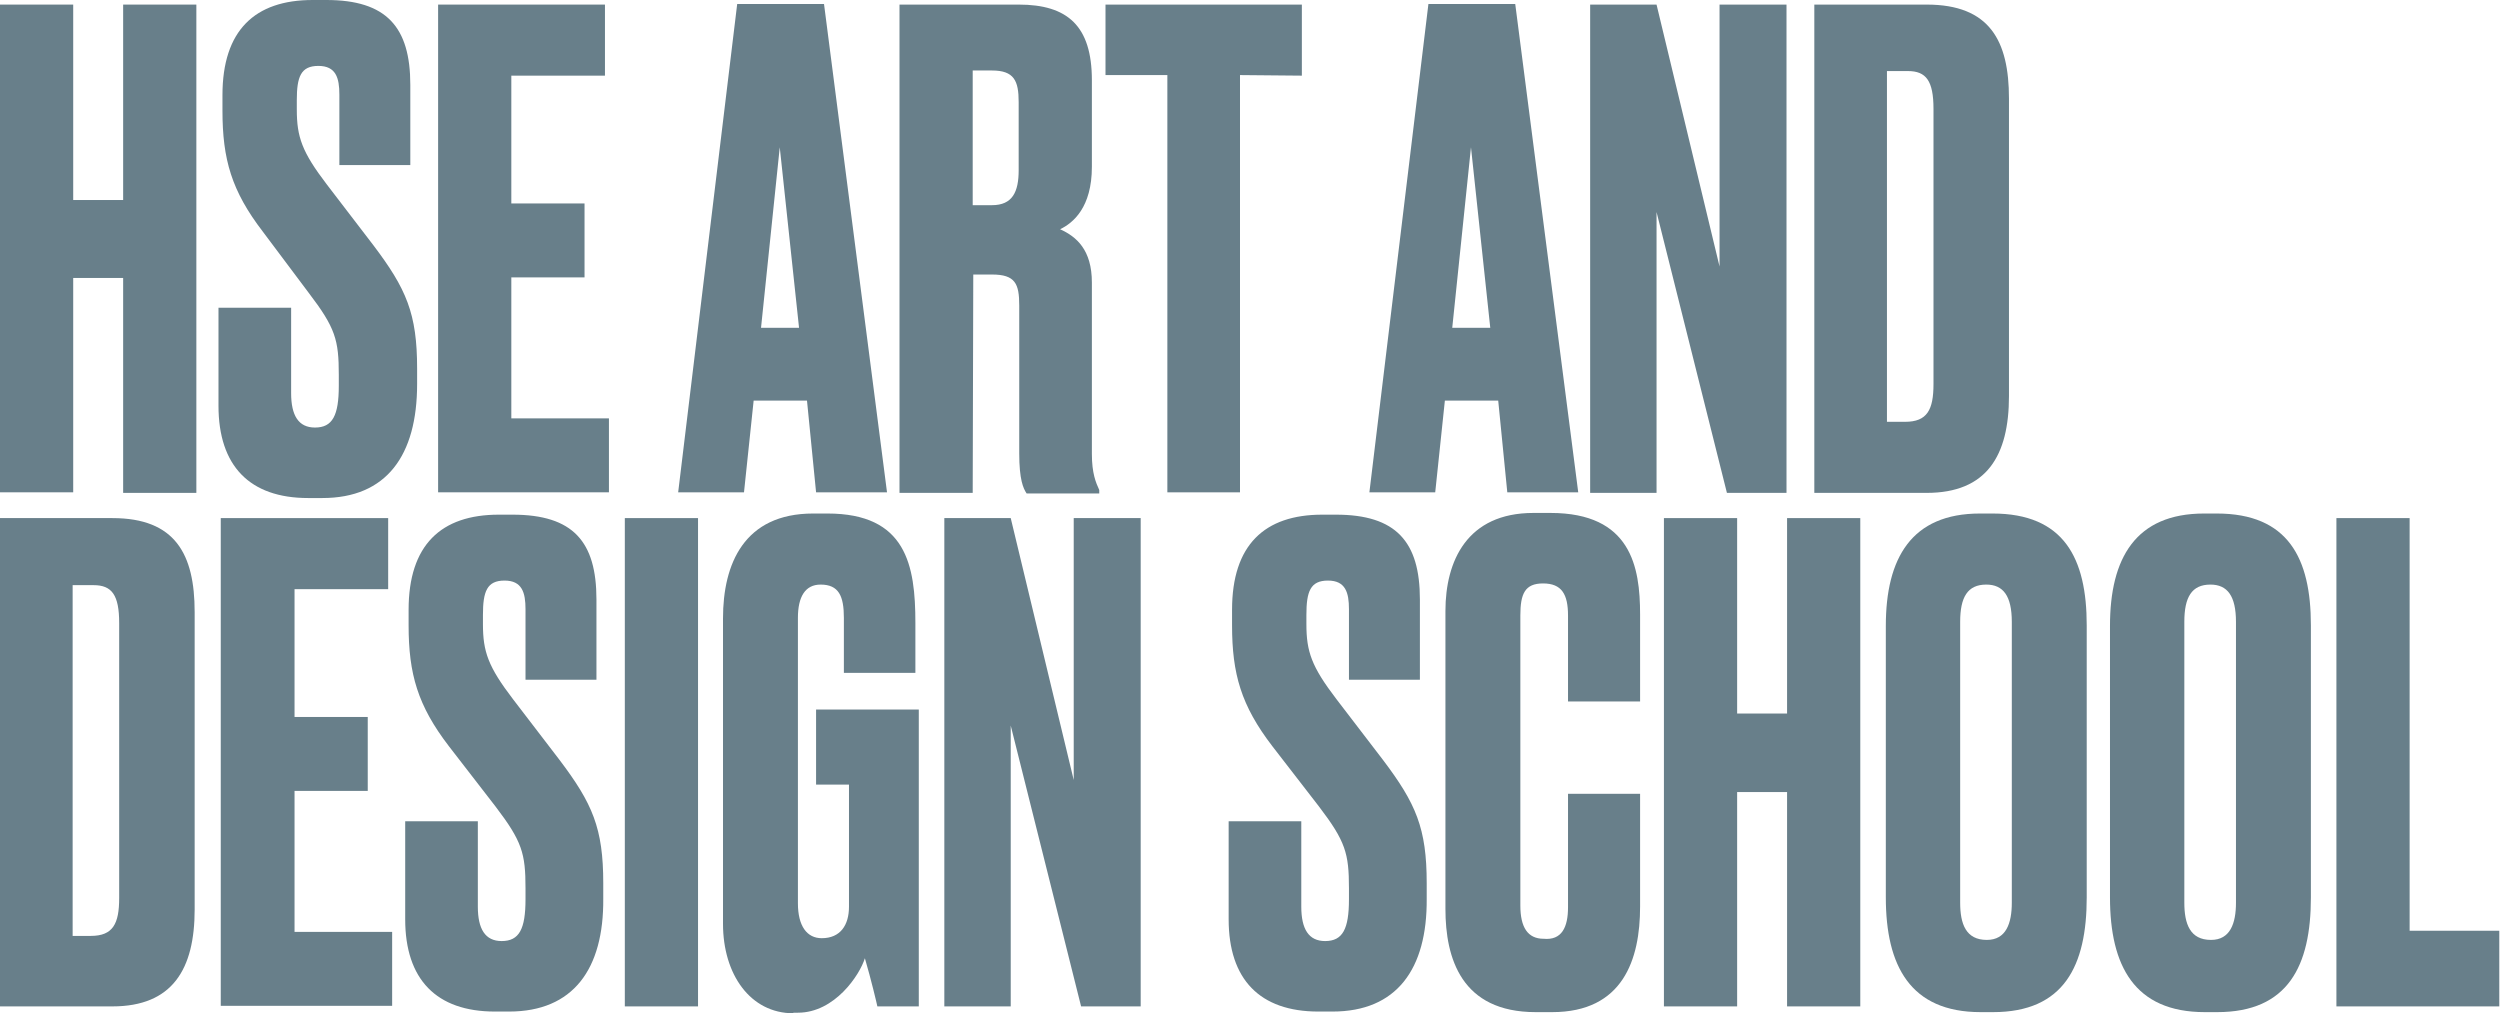 <svg width="1130" height="458" viewBox="0 0 1130 458" fill="none" xmlns="http://www.w3.org/2000/svg">
<g clip-path="url(#clip0_2_196)">
<path d="M55.663 125.639H33.09V222.524H0V2.072H33.09V90.408H55.663V2.072H88.753V222.783H55.663V125.639Z" fill="#687F8A"/>
<path d="M145.699 225.114H139.286C112.866 225.114 98.757 210.607 98.757 183.407V139.11H131.591V177.708C131.591 187.811 134.926 193.251 142.364 193.251C150.316 193.251 153.138 187.811 153.138 174.34V169.419C153.138 153.617 151.599 148.176 139.543 132.374L118.765 104.656C104.657 86.264 100.553 72.016 100.553 49.997V43.002C100.553 13.73 115.174 0 141.338 0H147.495C174.685 0 185.459 12.175 185.459 38.339V74.606H153.395V42.743C153.395 35.231 151.855 29.791 143.904 29.791C135.952 29.791 134.156 34.713 134.156 45.334V49.478C134.156 61.913 136.465 68.648 147.751 83.414L168.785 110.873C183.663 130.561 188.537 141.7 188.537 166.569V173.563C188.537 205.945 174.685 225.114 145.699 225.114Z" fill="#687F8A"/>
<path d="M273.443 2.072V34.194H231.118V91.963H264.208V125.38H231.118V189.106H275.238V222.524H198.028V2.072H273.443Z" fill="#687F8A"/>
<path d="M364.761 181.076H340.649L336.288 222.524H306.533L333.21 1.813H372.456L400.929 222.524H368.865L364.761 181.076ZM361.17 148.177L352.448 66.576L343.984 148.177H361.17Z" fill="#687F8A"/>
<path d="M439.662 222.783H406.572V2.072H460.44C482.5 2.072 493.53 11.657 493.53 36.267V75.383C493.53 93.776 485.065 100.77 479.165 103.62C486.604 106.987 493.53 112.946 493.53 127.711V205.167C493.53 213.975 495.326 218.12 496.865 221.487V223.042H464.031C462.492 220.71 460.696 216.825 460.696 204.908V138.073C460.696 128.23 458.901 124.085 448.384 124.085H439.919L439.662 222.783ZM439.662 92.74H448.384C457.618 92.74 460.44 86.781 460.44 76.938V46.111C460.44 36.526 458.388 31.863 448.384 31.863H439.662V92.74Z" fill="#687F8A"/>
<path d="M560.48 33.935V222.524H527.646V33.935H499.687V2.072H588.44V34.194L560.48 33.935Z" fill="#687F8A"/>
<path d="M677.193 181.076H653.081L648.72 222.524H618.965L645.642 1.813H684.889L713.361 222.524H681.297L677.193 181.076ZM673.602 148.177L664.881 66.576L656.416 148.177H673.602Z" fill="#687F8A"/>
<path d="M748.76 2.072L777.233 120.458V2.072H807.502V222.783H780.568L748.76 95.848V222.783H718.749V2.072H748.76Z" fill="#687F8A"/>
<path d="M819.814 2.072H870.86C899.333 2.072 908.055 18.392 908.055 44.556V179.003C908.055 205.944 898.051 222.783 870.86 222.783H820.071V2.072H819.814ZM853.161 190.66H861.113C871.117 190.66 873.939 185.22 873.939 173.563V49.219C873.939 36.526 870.604 32.122 862.396 32.122H852.905V190.66H853.161Z" fill="#687F8A"/>
<path d="M0 234.181H50.789C79.262 234.181 87.984 250.501 87.984 276.665V411.112C87.984 438.053 77.98 454.892 50.789 454.892H0V234.181ZM33.09 423.028H41.042C51.046 423.028 53.868 417.588 53.868 405.931V281.587C53.868 268.894 50.533 264.49 42.325 264.49H32.834V423.028H33.09Z" fill="#687F8A"/>
<path d="M175.454 234.181V266.303H133.13V324.071H166.22V357.489H133.13V421.215H177.25V454.633H99.783V234.181H175.454Z" fill="#687F8A"/>
<path d="M230.092 457.223H223.679C197.258 457.223 183.15 442.716 183.15 415.516V371.219H215.984V409.817C215.984 419.92 219.318 425.36 226.757 425.36C234.709 425.36 237.531 419.92 237.531 406.449V401.527C237.531 385.725 235.992 380.285 223.935 364.483L202.901 337.283C188.793 318.891 184.689 304.643 184.689 282.624V275.629C184.689 246.357 199.31 232.627 225.474 232.627H231.631C259.078 232.627 269.595 244.802 269.595 270.966V307.233H237.531V275.37C237.531 267.858 235.992 262.418 228.04 262.418C220.088 262.418 218.292 267.34 218.292 277.961V282.105C218.292 294.54 220.601 301.275 231.887 316.041L252.921 343.5C267.799 363.188 272.673 374.327 272.673 399.196V406.19C272.929 438.053 259.078 457.223 230.092 457.223Z" fill="#687F8A"/>
<path d="M315.511 454.892H282.42V234.181H315.511V454.892Z" fill="#687F8A"/>
<path d="M358.604 458C339.109 458 326.797 440.385 326.797 417.589V279.515C326.797 254.905 336.288 232.109 367.582 232.109H373.995C409.65 232.109 413.755 255.423 413.755 281.587V304.125H381.434V279.256C381.434 269.412 379.125 264.231 370.917 264.231C363.991 264.231 360.657 269.671 360.657 279.256V408.263C360.657 418.625 364.761 424.065 371.43 424.065C379.895 424.065 383.743 418.107 383.743 409.817V354.639H368.865V320.704H415.294V454.892H396.568C396.312 453.596 393.747 442.716 390.925 433.131C388.616 440.644 377.33 457.741 360.657 457.741H358.604V458Z" fill="#687F8A"/>
<path d="M456.849 234.181L485.322 352.567V234.181H515.59V454.892H488.656L456.849 327.957V454.892H426.837V234.181H456.849Z" fill="#687F8A"/>
<path d="M602.291 457.223H595.879C569.458 457.223 555.35 442.716 555.35 415.516V371.219H588.183V409.817C588.183 419.92 591.518 425.36 598.957 425.36C606.909 425.36 609.73 419.92 609.73 406.449V401.527C609.73 385.725 608.191 380.285 596.135 364.483L575.101 337.283C560.993 318.891 556.889 304.643 556.889 282.624V275.629C556.889 246.357 571.51 232.627 597.674 232.627H603.83C631.021 232.627 641.794 244.802 641.794 270.966V307.233H609.73V275.37C609.73 267.858 608.191 262.418 600.239 262.418C592.287 262.418 590.492 267.34 590.492 277.961V282.105C590.492 294.54 592.8 301.275 604.087 316.041L625.121 343.5C639.999 363.188 644.872 374.327 644.872 399.196V406.19C645.129 438.053 631.277 457.223 602.291 457.223Z" fill="#687F8A"/>
<path d="M708.744 410.076V358.784H741.321V409.817C741.321 433.649 733.626 457.482 701.562 457.482H694.123C660.52 457.482 653.337 433.131 653.337 410.853V276.147C653.337 253.61 663.085 231.85 693.097 231.85H700.792C737.217 231.85 741.321 256.2 741.321 277.701V317.077H708.744V278.22C708.744 268.635 705.922 263.713 697.458 263.713C689.249 263.713 687.197 268.376 687.197 278.22V409.299C687.197 419.143 690.532 424.324 697.714 424.324C705.922 425.101 708.744 419.143 708.744 410.076Z" fill="#687F8A"/>
<path d="M807.758 358.007H785.185V454.892H752.095V234.181H785.185V322.517H807.758V234.181H840.848V454.892H807.758V358.007Z" fill="#687F8A"/>
<path d="M943.197 405.672C943.197 436.499 932.937 457.482 900.873 457.482H895.229C863.422 457.482 852.392 436.499 852.392 405.672V282.883C852.392 252.315 863.935 232.109 894.973 232.109H900.616C932.937 232.109 943.197 252.315 943.197 282.624V405.672ZM909.337 281.069C909.337 269.412 905.49 264.231 897.794 264.231C889.329 264.231 885.995 269.93 885.995 281.069V408.004C885.995 417.589 888.56 424.842 898.051 424.842C906.772 424.842 909.337 417.329 909.337 408.004V281.069Z" fill="#687F8A"/>
<path d="M1044.52 405.672C1044.52 436.499 1034.26 457.482 1002.19 457.482H996.552C964.744 457.482 953.714 436.499 953.714 405.672V282.883C953.714 252.315 965.257 232.109 996.295 232.109H1001.94C1034.26 232.109 1044.52 252.315 1044.52 282.624V405.672ZM1010.66 281.069C1010.66 269.412 1006.81 264.231 999.117 264.231C990.652 264.231 987.317 269.93 987.317 281.069V408.004C987.317 417.589 989.882 424.842 999.373 424.842C1008.09 424.842 1010.66 417.329 1010.66 408.004V281.069Z" fill="#687F8A"/>
<path d="M1089.15 234.181V420.697H1129.68V454.892H1056.06V234.181H1089.15Z" fill="#687F8A"/>
</g>
<defs>
<clipPath id="clip0_2_196">
<rect width="1130" height="458" fill="white"/>
</clipPath>
</defs>
</svg>
